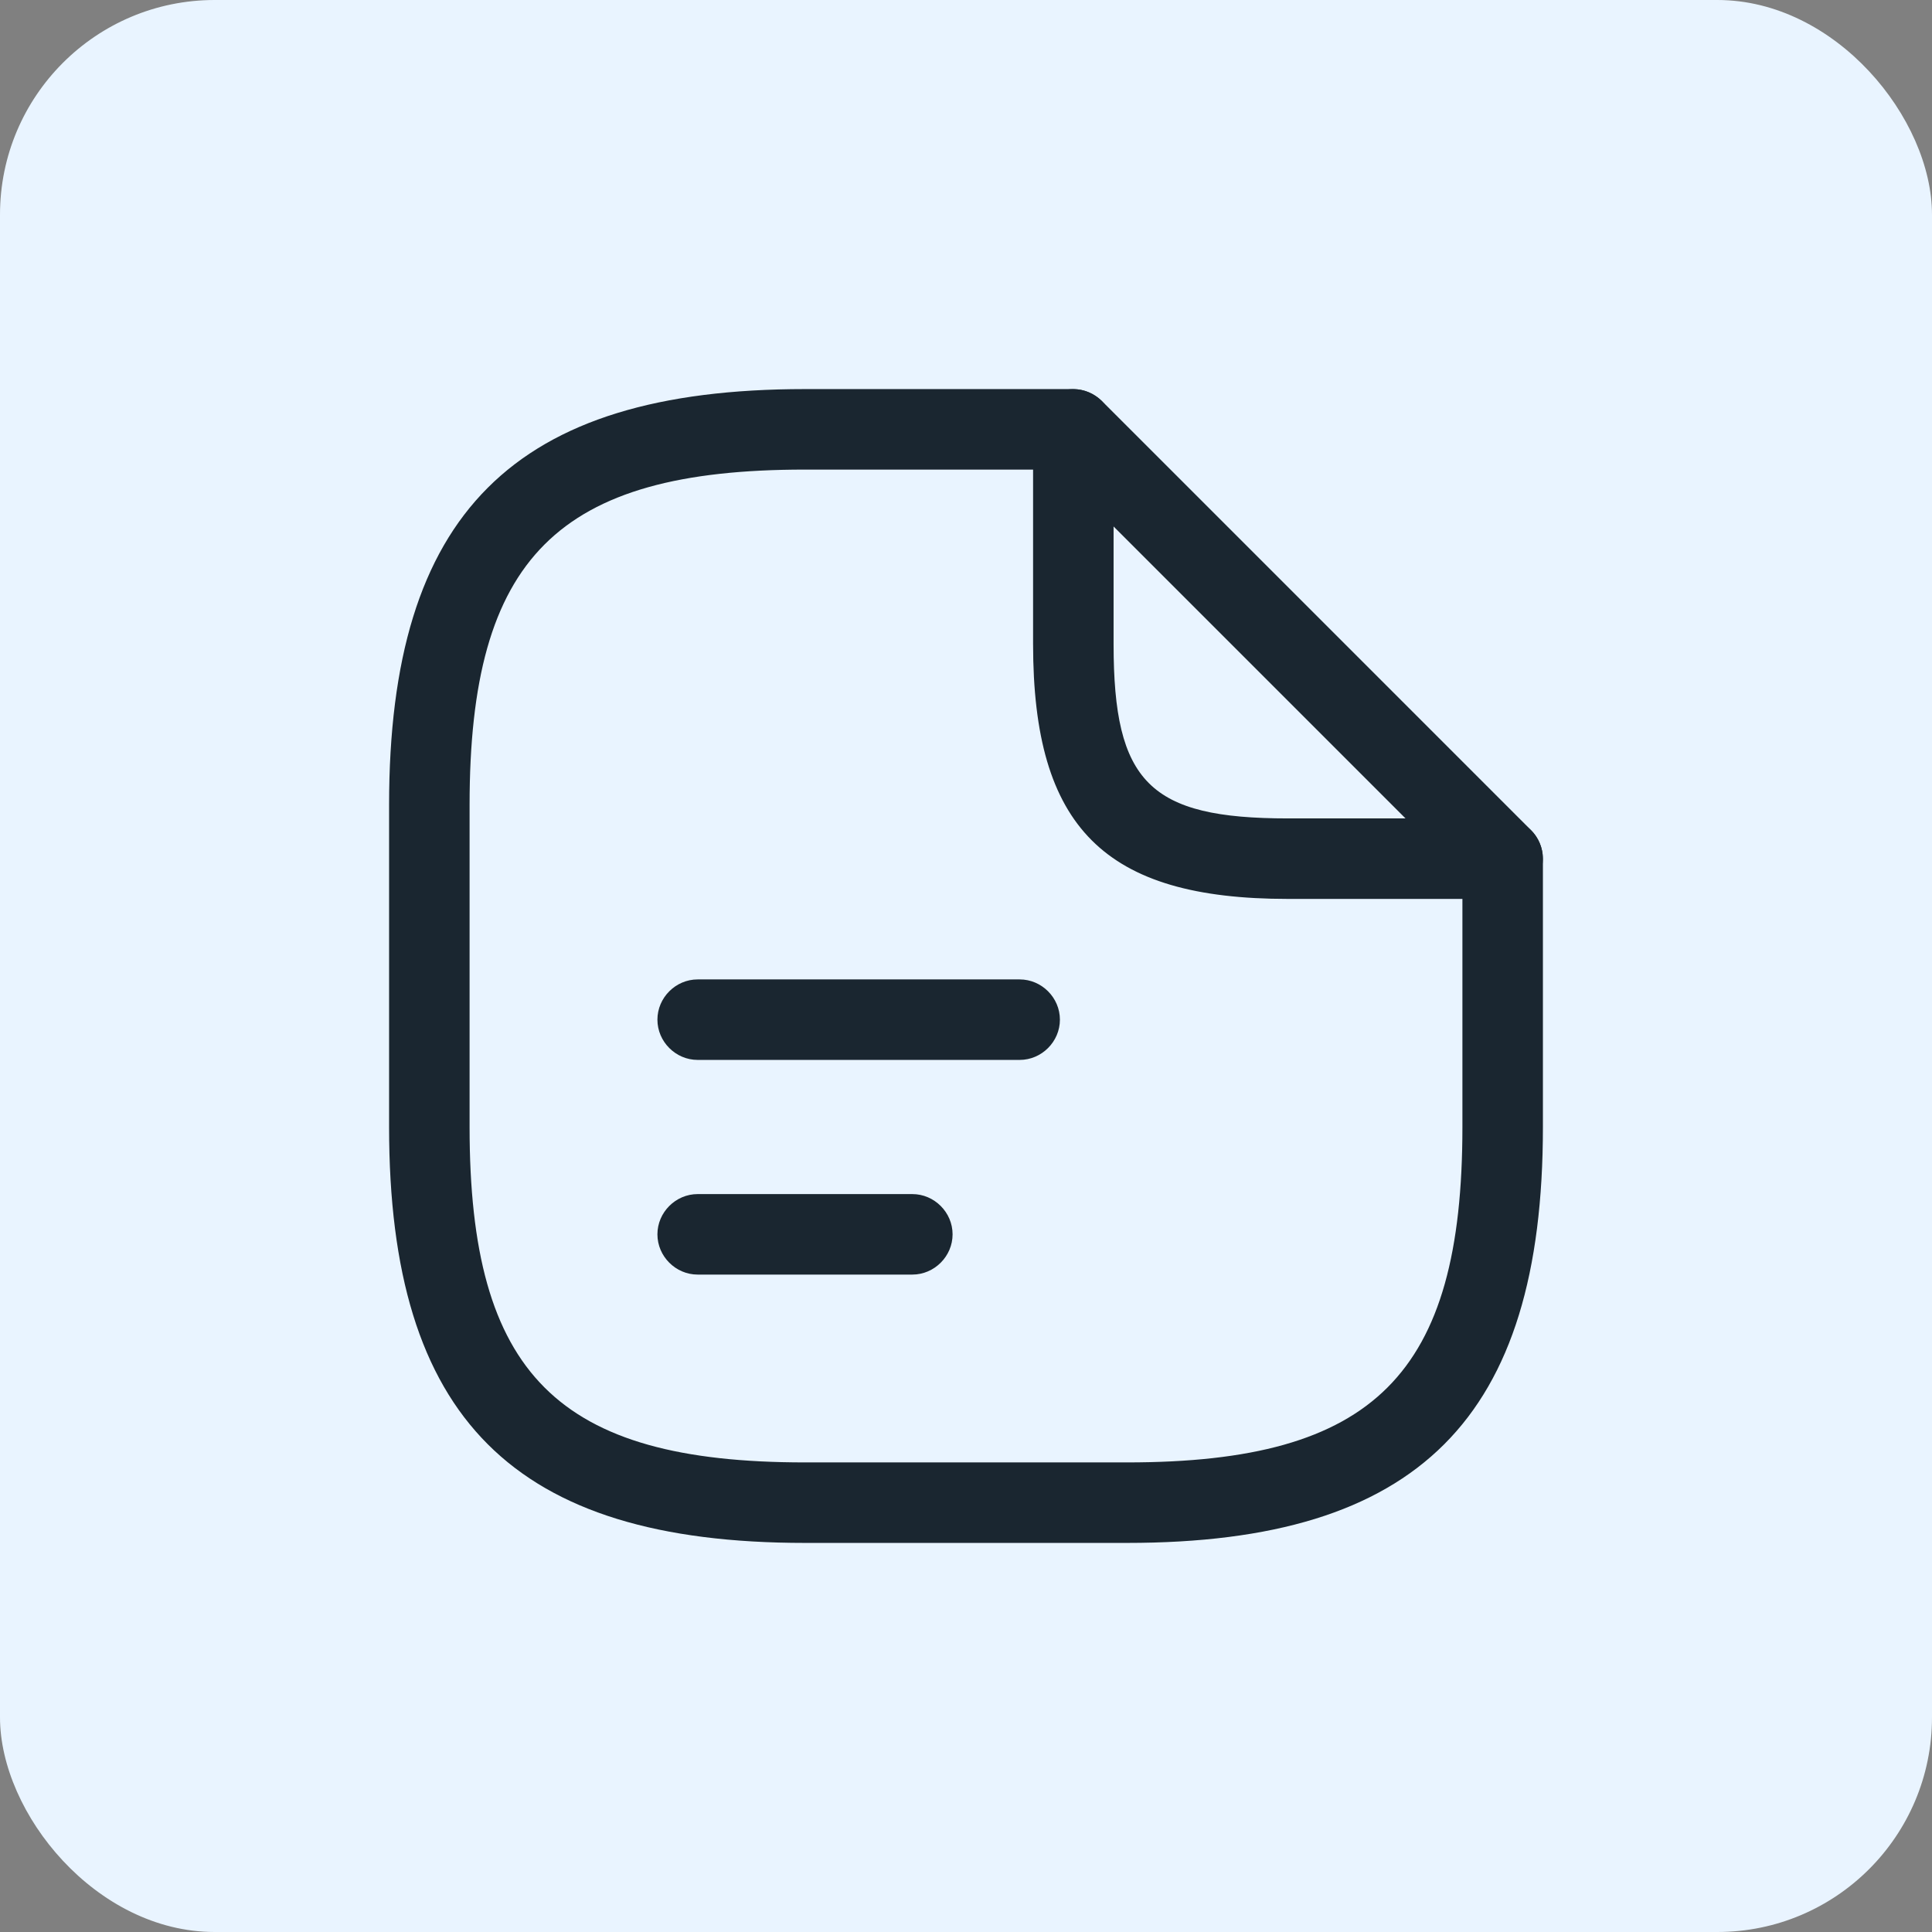 <svg width="36" height="36" viewBox="0 0 36 36" fill="none" xmlns="http://www.w3.org/2000/svg">
<rect x="0" y="0" width="36" height="36" fill="#808080" stroke="none"/>
<rect width="36" height="36" rx="4" fill="#E9F4FF"/>
<path d="M21 28.75H15C9.57 28.75 7.25 26.43 7.25 21V15C7.25 9.57 9.57 7.25 15 7.25H20C20.41 7.25 20.75 7.59 20.75 8C20.75 8.41 20.41 8.75 20 8.75H15C10.39 8.75 8.75 10.39 8.75 15V21C8.75 25.61 10.39 27.25 15 27.25H21C25.61 27.25 27.25 25.61 27.25 21V16C27.25 15.59 27.59 15.25 28 15.25C28.41 15.25 28.75 15.59 28.75 16V21C28.75 26.43 26.43 28.75 21 28.75Z" fill="#1A2630"/>
<path d="M28 16.75H24C20.58 16.75 19.25 15.42 19.25 12V8C19.25 7.7 19.43 7.42 19.71 7.31C19.99 7.19 20.31 7.26 20.53 7.47L28.53 15.47C28.74 15.68 28.81 16.01 28.69 16.29C28.57 16.57 28.3 16.75 28 16.75ZM20.75 9.81V12C20.75 14.58 21.42 15.25 24 15.25H26.19L20.75 9.81Z" fill="#1A2630"/>
<path d="M19 19.75H13C12.59 19.75 12.25 19.41 12.25 19C12.25 18.59 12.59 18.25 13 18.25H19C19.41 18.25 19.75 18.59 19.75 19C19.75 19.41 19.41 19.75 19 19.75Z" fill="#1A2630"/>
<path d="M17 23.75H13C12.59 23.75 12.25 23.41 12.25 23C12.25 22.59 12.59 22.25 13 22.25H17C17.41 22.25 17.75 22.59 17.75 23C17.75 23.41 17.41 23.75 17 23.75Z" fill="#1A2630"/>
</svg>
